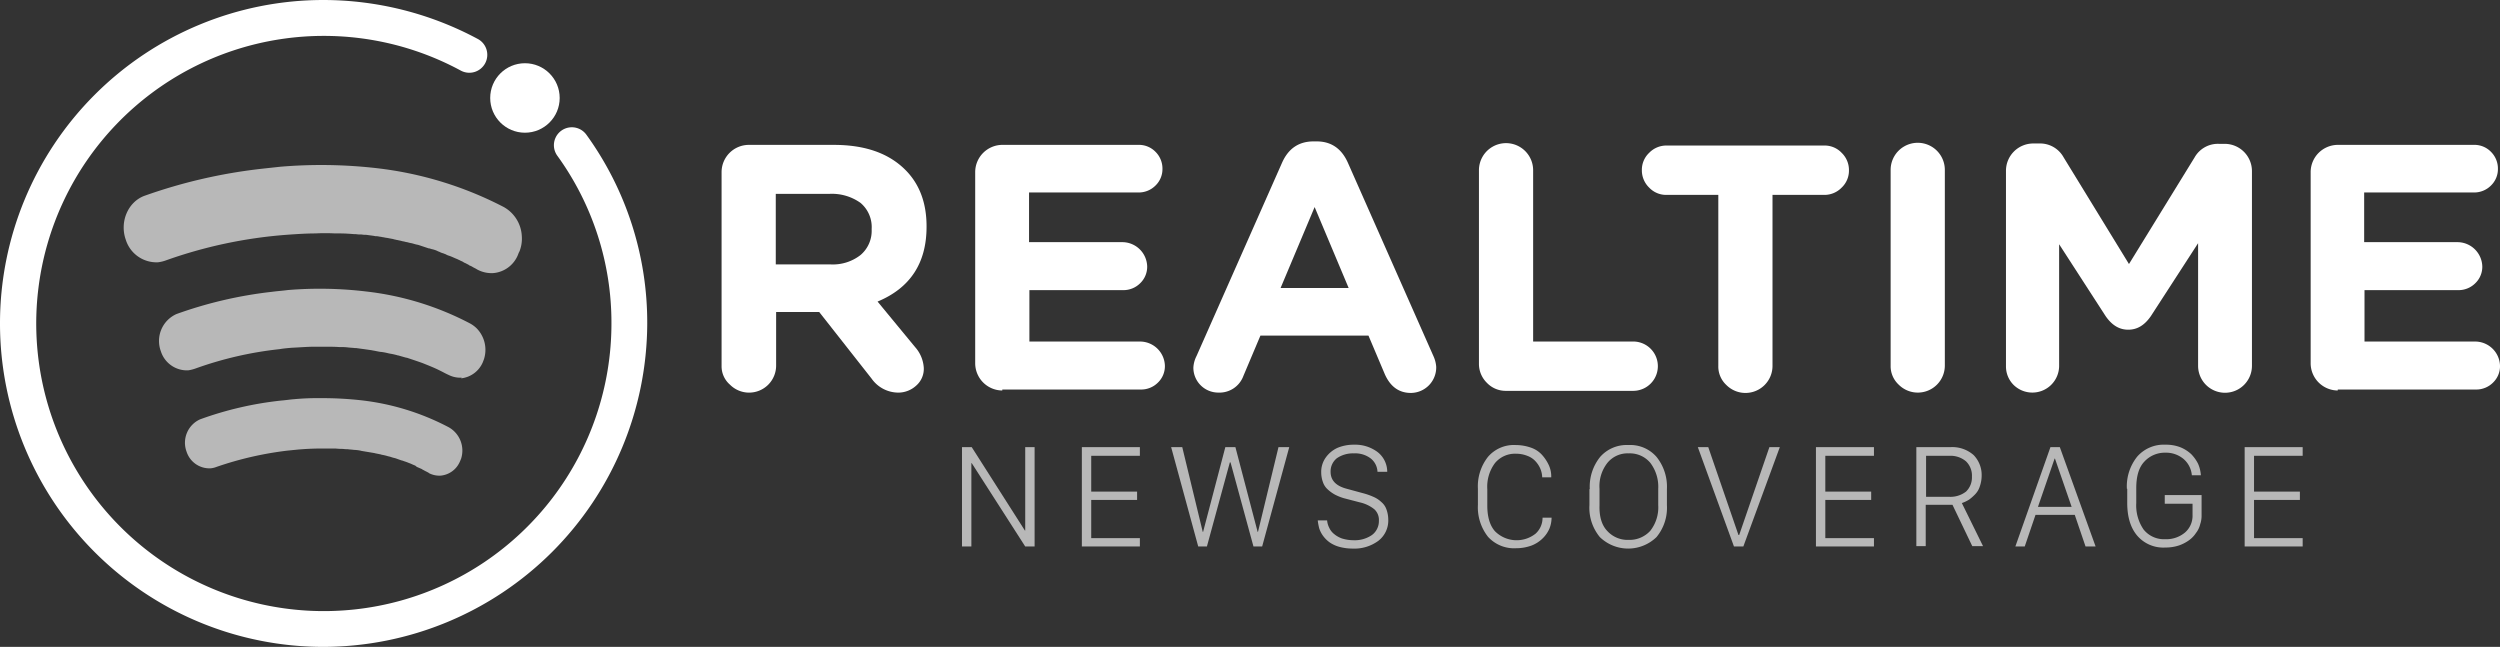 <svg xmlns="http://www.w3.org/2000/svg" viewBox="-728 138 575.196 148.835">
  <rect x="-728" y="138" width="575.196" height="148.835" fill="#333333" stroke="none"/>
  <defs>
    <style>
      .cls-1, .cls-2 {
        fill: #fff;
      }

      .cls-1, .cls-3 {
        opacity: 0.65;
      }
    </style>
  </defs>
  <g id="Group_104" data-name="Group 104" transform="translate(-1391)">
    <path id="Path_149" data-name="Path 149" class="cls-1" d="M97.643,129.51c-.48-.08-.959-.08-1.439-.16h-.24c-.4,0-.8-.08-1.279-.08h-.16c-.48,0-.959-.08-1.359-.08H90.289q-2.758,0-5.515.24l-2.4.24a78.092,78.092,0,0,0-16.386,3.757,4.739,4.739,0,0,1-1.359.32,5.527,5.527,0,0,1-5.515-3.837,5.9,5.9,0,0,1,3.117-7.434,79.057,79.057,0,0,1,18.624-4.316c1.039-.08,2-.24,3.037-.32,1.759-.16,3.437-.24,5.2-.24h1.119a81.777,81.777,0,0,1,8.952.48,56.843,56.843,0,0,1,20.3,6.235,6.153,6.153,0,0,1,2.8,7.274c-.08.16-.16.4-.24.56a5.352,5.352,0,0,1-4.4,3.277,5.205,5.205,0,0,1-2.718-.56l-.08-.08c-.4-.24-.8-.4-1.2-.639a1.748,1.748,0,0,1-.4-.24c-.4-.16-.719-.32-1.119-.48l-.4-.32c-.48-.16-.879-.4-1.359-.56l-.4-.16c-.4-.16-.719-.24-1.119-.4l-.32-.08c-.48-.16-.879-.32-1.359-.48l-.32-.08c-.4-.08-.719-.24-1.119-.32l-.32-.08a10.9,10.9,0,0,0-1.359-.32l-.24-.08-1.2-.24-.32-.08-1.439-.24-1.439-.24-.32-.08a8.81,8.81,0,0,0-1.439-.16" transform="translate(646.809 112.003)"/>
    <path id="Path_150" data-name="Path 150" class="cls-1" d="M126.229,75.36a6.961,6.961,0,0,1-3.757-.8l-.4-.24a8.719,8.719,0,0,1-.879-.48,3.9,3.9,0,0,0-.56-.24l-.08-.08c-.24-.16-.48-.24-.719-.4a2.393,2.393,0,0,1-.639-.32c-.24-.16-.56-.24-.8-.4-.24-.08-.48-.24-.719-.32-.4-.16-.719-.32-1.119-.48-.16-.08-.639-.24-.639-.24a2.839,2.839,0,0,1-.719-.32c-.24-.08-.4-.16-.639-.24a3.34,3.34,0,0,1-.8-.32,2.9,2.9,0,0,1-.56-.24,5.99,5.99,0,0,0-1.279-.4c-.16-.08-.32-.08-.48-.16h-.16l-.719-.24-.719-.24-.719-.24a3.627,3.627,0,0,0-.639-.16c-.4-.08-.8-.24-1.2-.32a5.1,5.1,0,0,1-.719-.16c-.24-.08-.48-.08-.719-.16s-.48-.08-.719-.16a6.512,6.512,0,0,0-.719-.16c-.24-.08-.48-.08-.719-.16a3.627,3.627,0,0,1-.639-.16c-.48-.08-.879-.16-1.279-.24l-.56-.08c-.24-.08-.56-.08-.8-.16l-.56-.08a2.719,2.719,0,0,0-.8-.08l-.4-.08c-.56-.08-1.2-.16-1.759-.24h-.32c-.32,0-.639-.08-.879-.08h-.4c-.32,0-.639-.08-.959-.08H94.1c-1.039-.08-2.078-.16-3.2-.16H89.7a41.8,41.8,0,0,0-4.476,0c-2.158,0-4.476.16-6.714.32A106.508,106.508,0,0,0,50.932,72.4a8.431,8.431,0,0,1-1.918.48,7.4,7.4,0,0,1-7.434-5.2c-1.439-4.077.48-8.633,4.236-10.072a120.211,120.211,0,0,1,26.937-6.235c1.439-.16,2.958-.32,4.4-.48a112.4,112.4,0,0,1,22.061.32,84.345,84.345,0,0,1,29.335,8.952,8.111,8.111,0,0,1,4.156,6.794A7.769,7.769,0,0,1,132.3,70a2.839,2.839,0,0,1-.32.719A6.753,6.753,0,0,1,126.229,75.36Z" transform="translate(650.356 125.467)"/>
    <path id="Path_151" data-name="Path 151" class="cls-1" d="M120.762,106.567h-.56a5.912,5.912,0,0,1-2.318-.639c-.56-.24-1.119-.56-1.759-.879l-.32-.16c-1.119-.56-2.318-1.039-3.517-1.519l-.4-.16c-1.119-.4-2.318-.8-3.517-1.2l-.4-.08-1.679-.48h-.08a13.921,13.921,0,0,0-1.759-.4l-.4-.08a12.409,12.409,0,0,0-1.679-.32h-.08c-.639-.08-1.2-.24-1.759-.32l-.4-.08-1.679-.24h0c-.639-.08-1.2-.16-1.759-.24h-.32c-.56-.08-1.119-.08-1.679-.16a12.952,12.952,0,0,0-1.759-.08h-.24c-1.119-.08-2.238-.08-3.357-.08H87.19c-1.759,0-3.517.16-5.355.24-.959.08-1.918.16-2.8.32a83.408,83.408,0,0,0-19.424,4.476,9.349,9.349,0,0,1-1.6.4,6.294,6.294,0,0,1-6.315-4.4,6.784,6.784,0,0,1,3.6-8.553,96.811,96.811,0,0,1,21.982-5.116c1.2-.16,2.4-.24,3.6-.4a89.525,89.525,0,0,1,17.985.32A67.775,67.775,0,0,1,122.84,94.1a6.768,6.768,0,0,1,1.519,1.119,7.07,7.07,0,0,1,1.679,7.114c-.08.24-.16.4-.24.639a6.145,6.145,0,0,1-5.036,3.757h0c.24-.16.16-.16,0-.16" transform="translate(648.309 118.32)"/>
    <g id="Group_16" data-name="Group 16" transform="translate(829.02 170.533)">
      <path id="Path_152" data-name="Path 152" class="cls-2" d="M213.2,95.537v-44.6a6.277,6.277,0,0,1,6.235-6.235h19.584c7.194,0,12.629,1.918,16.466,5.755,3.2,3.2,4.876,7.514,4.876,12.949v.16c0,8.313-3.757,14.068-11.271,17.186l8.633,10.471a7.876,7.876,0,0,1,2,4.8,5.1,5.1,0,0,1-1.759,4.077,6.1,6.1,0,0,1-4.077,1.6,7.549,7.549,0,0,1-6.155-3.2l-12.07-15.347h-9.912v12.31a6.217,6.217,0,0,1-10.631,4.4A5.589,5.589,0,0,1,213.2,95.537ZM225.669,72.2h12.549a10.346,10.346,0,0,0,6.954-2.158,7.282,7.282,0,0,0,2.558-5.835v-.16a7.283,7.283,0,0,0-2.558-5.995,11.333,11.333,0,0,0-7.194-2.078h-12.31Z" transform="translate(-213.2 -43.901)"/>
      <path id="Path_153" data-name="Path 153" class="cls-2" d="M292.435,101.212a6.277,6.277,0,0,1-6.235-6.235V50.935a6.277,6.277,0,0,1,6.235-6.235h31.334a5.3,5.3,0,0,1,3.917,1.6,5.432,5.432,0,0,1,1.6,3.917,5.25,5.25,0,0,1-1.6,3.837,5.432,5.432,0,0,1-3.917,1.6H298.59v11.43h21.582a5.737,5.737,0,0,1,5.6,5.6,5.25,5.25,0,0,1-1.6,3.837,5.432,5.432,0,0,1-3.917,1.6H298.67v11.83h25.578a5.737,5.737,0,0,1,5.6,5.6,5.25,5.25,0,0,1-1.6,3.837,5.432,5.432,0,0,1-3.917,1.6H292.435Z" transform="translate(-227.849 -43.901)"/>
      <path id="Path_154" data-name="Path 154" class="cls-2" d="M349,95.736a6.561,6.561,0,0,1,.719-2.638l19.663-44.443c1.439-3.277,3.837-4.956,7.274-4.956h.719c3.357,0,5.755,1.679,7.194,4.956L404.234,93.1a7.065,7.065,0,0,1,.639,2.478,5.869,5.869,0,0,1-5.835,5.995q-4.077,0-5.995-4.316l-3.757-8.873H364.427l-3.917,9.272a5.854,5.854,0,0,1-5.755,3.837A5.731,5.731,0,0,1,349,95.736Zm20.063-18.3H384.73L376.9,58.807Z" transform="translate(-240.451 -43.7)"/>
      <path id="Path_155" data-name="Path 155" class="cls-2" d="M431.2,94.937v-44.6a6.235,6.235,0,0,1,12.469,0V89.822H466.69a5.675,5.675,0,0,1,0,11.35H437.435a5.973,5.973,0,0,1-4.4-1.838A6.1,6.1,0,0,1,431.2,94.937Z" transform="translate(-256.947 -43.78)"/>
      <path id="Path_156" data-name="Path 156" class="cls-2" d="M495.685,95.577V56.25h-11.91a5.373,5.373,0,0,1-4-1.679,5.5,5.5,0,0,1-1.679-4,5.373,5.373,0,0,1,1.679-4,5.5,5.5,0,0,1,4-1.679h36.289a5.373,5.373,0,0,1,4,1.679,5.5,5.5,0,0,1,1.679,4,5.373,5.373,0,0,1-1.679,4,5.5,5.5,0,0,1-4,1.679h-11.91V95.577a6.217,6.217,0,0,1-10.631,4.4A5.8,5.8,0,0,1,495.685,95.577Z" transform="translate(-266.358 -43.941)"/>
      <path id="Path_157" data-name="Path 157" class="cls-2" d="M549.7,95.417V50.335a6.235,6.235,0,0,1,12.47,0v45a6.217,6.217,0,0,1-10.631,4.4A5.8,5.8,0,0,1,549.7,95.417Z" transform="translate(-280.726 -43.78)"/>
      <path id="Path_158" data-name="Path 158" class="cls-2" d="M582.9,95.617V50.535a6.277,6.277,0,0,1,6.235-6.235h1.359a6.192,6.192,0,0,1,5.675,3.2L611.2,72.037,626.3,47.5a6.15,6.15,0,0,1,5.6-3.117h1.359a6.277,6.277,0,0,1,6.235,6.235V95.457a6.195,6.195,0,0,1-12.39,0V67.241L616.232,84.027c-1.439,2.078-3.117,3.117-5.2,3.117s-3.757-1.039-5.2-3.117L595.13,67.48V95.537a6.162,6.162,0,0,1-10.471,4.316A5.989,5.989,0,0,1,582.9,95.617Z" transform="translate(-287.389 -43.82)"/>
      <path id="Path_159" data-name="Path 159" class="cls-2" d="M676.835,101.212a6.277,6.277,0,0,1-6.235-6.235V50.935a6.277,6.277,0,0,1,6.235-6.235h31.334a5.3,5.3,0,0,1,3.917,1.6,5.432,5.432,0,0,1,1.6,3.917,5.25,5.25,0,0,1-1.6,3.837,5.431,5.431,0,0,1-3.917,1.6H682.91v11.43h21.582a5.737,5.737,0,0,1,5.6,5.6,5.25,5.25,0,0,1-1.6,3.837,5.432,5.432,0,0,1-3.917,1.6H682.99v11.83h25.578a5.737,5.737,0,0,1,5.6,5.6,5.25,5.25,0,0,1-1.6,3.837,5.432,5.432,0,0,1-3.917,1.6H676.835Z" transform="translate(-304.988 -43.901)"/>
    </g>
    <g id="Group_17" data-name="Group 17" transform="translate(663 138)">
      <path id="Path_160" data-name="Path 160" class="cls-2" d="M79.917,151.835A74.417,74.417,0,0,1,79.917,3a75.2,75.2,0,0,1,35.49,8.952,4.131,4.131,0,1,1-3.917,7.274,66.172,66.172,0,1,0,34.691,58.191A65.457,65.457,0,0,0,133.712,38.81a4.126,4.126,0,1,1,6.714-4.8A73.658,73.658,0,0,1,154.415,77.5,74.641,74.641,0,0,1,79.917,151.835Z" transform="translate(-5.5 -3)"/>
      <circle id="Ellipse_13" data-name="Ellipse 13" class="cls-2" cx="7.993" cy="7.993" r="7.993" transform="translate(112.785 14.548)"/>
    </g>
    <g id="Group_18" data-name="Group 18" class="cls-3" transform="translate(884.334 240.314)">
      <path id="Path_161" data-name="Path 161" class="cls-2" d="M282.48,131.7h2.158l12.23,19.184h.08V131.7h2.158v22.861h-2.158l-12.31-19.184h-.08v19.184H282.4V131.7Z" transform="translate(-282.4 -131.14)"/>
      <path id="Path_162" data-name="Path 162" class="cls-2" d="M316.9,131.7h13.349v2H319.058v8.233h10.551v1.918H319.058v8.793h11.191v1.918H316.9Z" transform="translate(-289.323 -131.14)"/>
      <path id="Path_163" data-name="Path 163" class="cls-2" d="M345.158,131.7l4.716,19.5h.08l5.116-19.5h2.318l5.116,19.5h.08l4.716-19.5h2.478l-6.235,22.861h-2l-5.276-19.344h-.16l-5.276,19.344h-2L342.6,131.7Z" transform="translate(-294.481 -131.14)"/>
      <path id="Path_164" data-name="Path 164" class="cls-2" d="M386.958,148.425a4.446,4.446,0,0,0,.48,1.679,3.906,3.906,0,0,0,1.119,1.439,5.817,5.817,0,0,0,1.838,1.039,9.127,9.127,0,0,0,2.638.4,7,7,0,0,0,4.236-1.2,3.979,3.979,0,0,0,1.6-3.277,3.322,3.322,0,0,0-1.039-2.638,8.208,8.208,0,0,0-3.357-1.6l-3.677-.959a11.566,11.566,0,0,1-2-.8,8.066,8.066,0,0,1-1.679-1.2A3.89,3.89,0,0,1,386,139.633a6.563,6.563,0,0,1-.4-2.238,5.647,5.647,0,0,1,1.039-3.437,6.736,6.736,0,0,1,2.718-2.238,9.66,9.66,0,0,1,3.837-.719,8.565,8.565,0,0,1,5.355,1.679,5.757,5.757,0,0,1,2.238,4.556h-2.238a4.164,4.164,0,0,0-1.519-3.037,5.882,5.882,0,0,0-3.917-1.2,6.5,6.5,0,0,0-3.917,1.119,3.867,3.867,0,0,0-1.439,3.117c0,2,1.279,3.277,3.757,3.917l3.517.959a15.862,15.862,0,0,1,2.558.879,6.1,6.1,0,0,1,1.838,1.2,3.857,3.857,0,0,1,1.2,1.759,7.04,7.04,0,0,1,.4,2.318,5.881,5.881,0,0,1-2.318,4.876,9.3,9.3,0,0,1-5.915,1.759,11.65,11.65,0,0,1-3.037-.4,7.277,7.277,0,0,1-2.238-1.039A6.844,6.844,0,0,1,386,151.942a6.038,6.038,0,0,1-.879-1.759,13.556,13.556,0,0,1-.32-1.759h2.158Z" transform="translate(-302.949 -131)"/>
      <path id="Path_165" data-name="Path 165" class="cls-2" d="M430.9,141.172a10.954,10.954,0,0,1,2.318-7.354,7.841,7.841,0,0,1,6.395-2.718,10.631,10.631,0,0,1,3.6.639,6.086,6.086,0,0,1,2.558,1.759,9.374,9.374,0,0,1,1.519,2.4,6.164,6.164,0,0,1,.48,2.638h-2.078a5.494,5.494,0,0,0-.4-1.918,5.949,5.949,0,0,0-1.119-1.759,4.764,4.764,0,0,0-1.918-1.279,6.924,6.924,0,0,0-2.558-.48,5.978,5.978,0,0,0-4.876,2.158,9.087,9.087,0,0,0-1.759,5.995v3.757c0,2.558.56,4.556,1.759,5.915a7.027,7.027,0,0,0,9.352.56,4.9,4.9,0,0,0,1.6-3.677h2.078a6.821,6.821,0,0,1-.48,2.478,6.948,6.948,0,0,1-1.519,2.238,7.494,7.494,0,0,1-2.558,1.679,10.286,10.286,0,0,1-3.6.639,8.092,8.092,0,0,1-6.475-2.638,10.954,10.954,0,0,1-2.318-7.354Z" transform="translate(-312.2 -131.02)"/>
      <path id="Path_166" data-name="Path 166" class="cls-2" d="M463.08,141.251a10.936,10.936,0,0,1,2.4-7.434,8.113,8.113,0,0,1,6.475-2.718,8,8,0,0,1,6.474,2.718,10.935,10.935,0,0,1,2.4,7.434v3.677a10.58,10.58,0,0,1-2.4,7.354,9.363,9.363,0,0,1-13.029,0,10.58,10.58,0,0,1-2.4-7.354v-3.677Zm4,9.592a6.332,6.332,0,0,0,4.956,2.078,6.45,6.45,0,0,0,4.956-2.078,8.73,8.73,0,0,0,1.838-5.915v-3.757a9.1,9.1,0,0,0-1.838-5.995,6.139,6.139,0,0,0-4.956-2.158,5.978,5.978,0,0,0-4.876,2.158,8.688,8.688,0,0,0-1.838,5.995v3.757C465.238,147.486,465.8,149.485,467.077,150.843Z" transform="translate(-318.641 -131.02)"/>
      <path id="Path_167" data-name="Path 167" class="cls-2" d="M496.6,131.7l6.954,20.223h.16l6.954-20.223h2.4l-8.393,22.861h-2.158L494.2,131.7Z" transform="translate(-324.902 -131.14)"/>
      <path id="Path_168" data-name="Path 168" class="cls-2" d="M528.2,131.7h13.349v2H530.358v8.233h10.551v1.918H530.358v8.793h11.191v1.918H528.2Z" transform="translate(-331.725 -131.14)"/>
      <path id="Path_169" data-name="Path 169" class="cls-2" d="M557.1,131.7h7.913a7.426,7.426,0,0,1,5.276,1.838,6.579,6.579,0,0,1,1.839,4.716,7.537,7.537,0,0,1-.4,2.4,4.606,4.606,0,0,1-1.039,1.838,10.96,10.96,0,0,1-1.439,1.279,8.188,8.188,0,0,1-1.679.8l4.876,9.912h-2.478l-4.556-9.512h-6.155v9.512H557.1Zm7.514,11.43a5.882,5.882,0,0,0,3.917-1.2,4.511,4.511,0,0,0,1.359-3.437,4.572,4.572,0,0,0-1.359-3.517,5.464,5.464,0,0,0-3.757-1.279h-5.435v9.432Z" transform="translate(-337.525 -131.14)"/>
      <path id="Path_170" data-name="Path 170" class="cls-2" d="M593.673,131.7h2.158l8.233,22.861h-2.318l-2.478-7.274h-9.032l-2.478,7.274H585.6Zm4.876,13.748-3.837-11.111h-.08L590.8,145.448Z" transform="translate(-343.244 -131.14)"/>
      <path id="Path_171" data-name="Path 171" class="cls-2" d="M617.7,141.151a10.936,10.936,0,0,1,2.4-7.434A8.113,8.113,0,0,1,626.573,131a9.257,9.257,0,0,1,3.357.56,8.2,8.2,0,0,1,2.558,1.6,8.81,8.81,0,0,1,1.6,2.238,7.955,7.955,0,0,1,.639,2.638h-2.078a5.557,5.557,0,0,0-1.918-3.757,6.261,6.261,0,0,0-4.156-1.439,6.4,6.4,0,0,0-4.876,2.078c-1.279,1.359-1.839,3.437-1.839,6.075v3.437a9.8,9.8,0,0,0,1.679,6.075,5.982,5.982,0,0,0,4.956,2.238,6.683,6.683,0,0,0,4.556-1.519,5.077,5.077,0,0,0,1.759-4v-2.638h-6.395v-2h8.473v4.636a5.962,5.962,0,0,1-.32,2.078,5.132,5.132,0,0,1-.959,2,6.361,6.361,0,0,1-1.6,1.679,9.038,9.038,0,0,1-2.318,1.2,9.8,9.8,0,0,1-3.117.48,7.9,7.9,0,0,1-6.555-2.8c-1.519-1.838-2.238-4.316-2.238-7.514v-3.2Z" transform="translate(-349.686 -131)"/>
      <path id="Path_172" data-name="Path 172" class="cls-2" d="M651.6,131.7h13.349v2H653.758v8.233h10.551v1.918H653.758v8.793h11.191v1.918H651.6Z" transform="translate(-356.488 -131.14)"/>
    </g>
  </g>
</svg>
